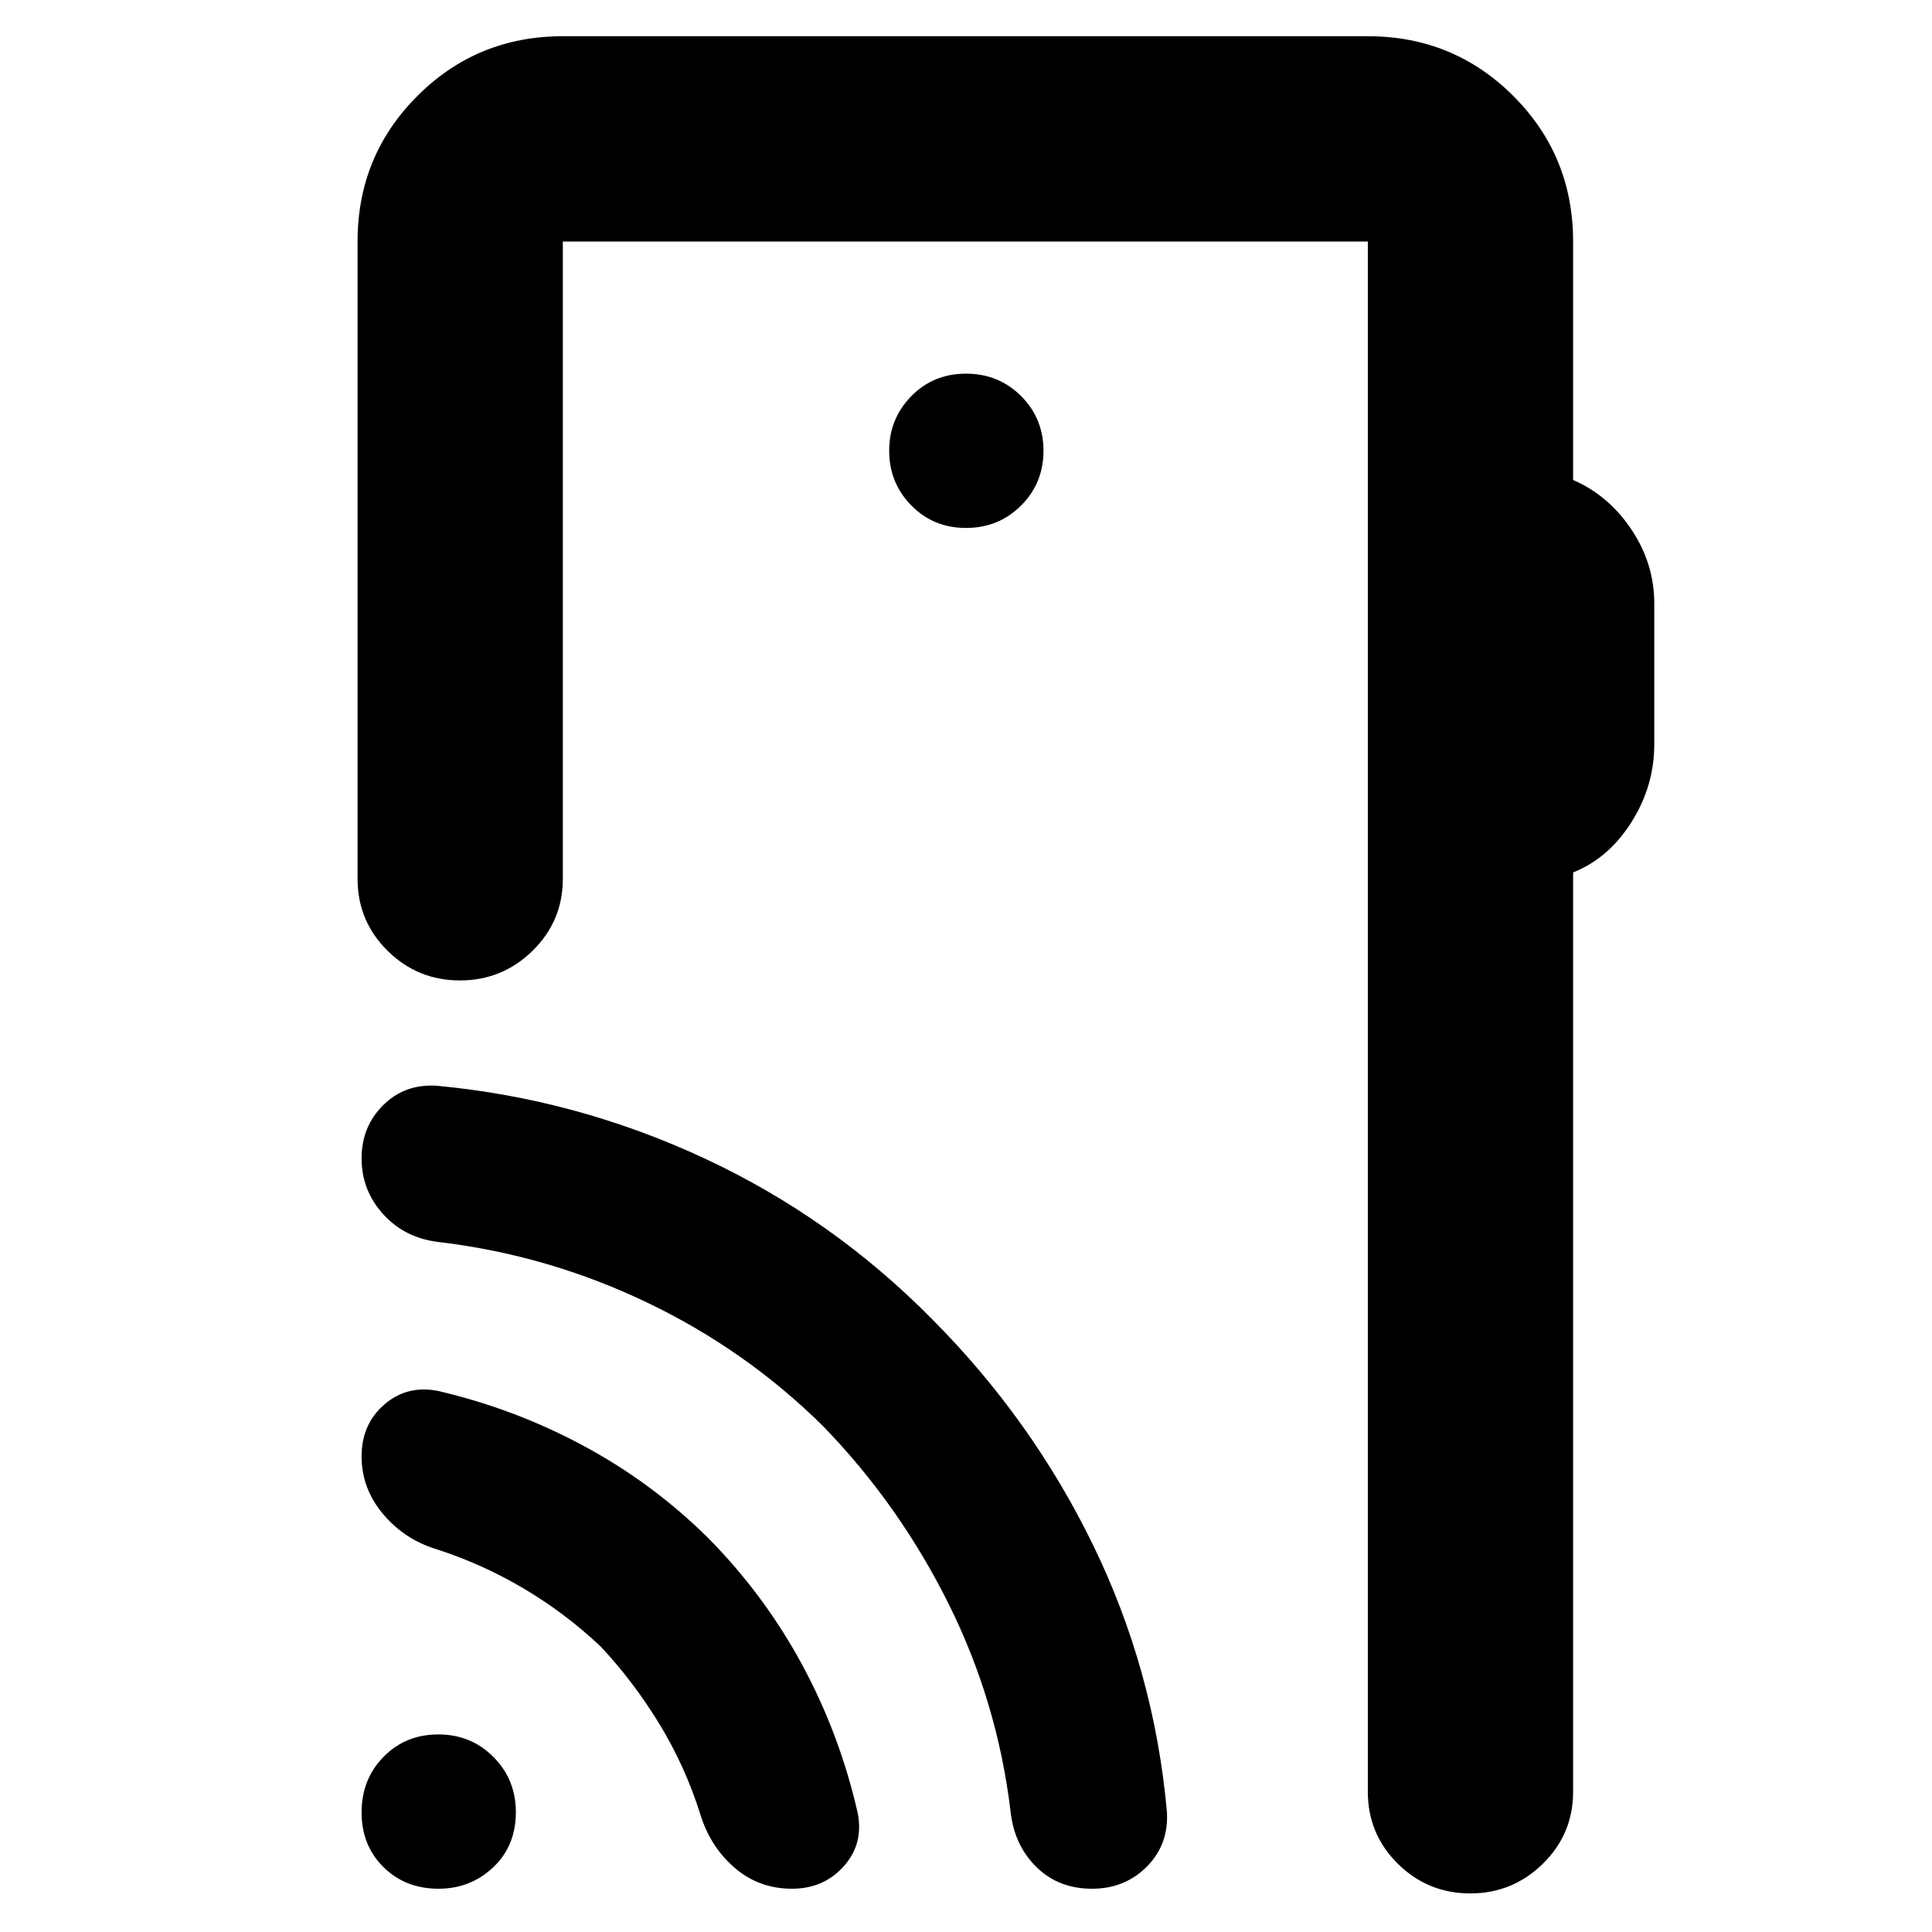 <svg xmlns="http://www.w3.org/2000/svg" height="40" viewBox="0 -960 960 960" width="40"><path d="M781.67-840v118.5q17.66 7.67 29 24.64Q822-679.88 822-660.13v69.92q0 20.81-11.35 38.75t-28.98 24.97v456.82q0 21-15.03 35.75-15.02 14.75-36.09 14.75-21.07 0-35.98-14.75-14.9-14.75-14.9-35.75V-840h-400v316.67q0 21-15.03 35.75-15.02 14.75-36.09 14.75-21.07 0-35.98-14.75-14.9-14.75-14.9-35.75V-840q0-42.6 29.7-72.3 29.7-29.7 72.3-29.7h400q42.6 0 72.3 29.7 29.7 29.7 29.7 72.3ZM480-697.67q16.23 0 27.37-11.13 11.13-11.13 11.13-27.2t-11.13-27.2q-11.14-11.13-27.37-11.13t-27.2 11.2q-10.97 11.21-10.97 27.13 0 15.92 10.97 27.13 10.97 11.2 27.2 11.2Zm199.67 628V-840v770.33ZM217.88-21.5q-16.47 0-27.34-10.75-10.87-10.75-10.87-27.2t10.91-27.58q10.92-11.14 27.2-11.14 16.29 0 27.42 11.2 11.13 11.2 11.13 27.42 0 16.78-11.27 27.42-11.27 10.63-27.18 10.63Zm80.62-120.33q-17.5-16.5-37.98-28.67-20.48-12.17-43.02-19.5-16.33-4.85-27.08-17.59t-10.75-28.73q0-15.98 11.25-25.75 11.25-9.76 26.58-6.82 38.19 8.87 72.43 27.29 34.24 18.43 61.9 45.77 28 28.33 46.77 63.06Q417.36-98.04 426.22-59q2.95 15.33-7.03 26.42-9.97 11.08-25.71 11.08-16.48 0-28.64-10.58Q352.68-42.67 347.83-59q-7.51-23.6-20.24-44.46-12.73-20.86-29.09-38.37Zm110.85-109.15q-38.19-37.97-87.52-61.66-49.33-23.69-103.66-30.19-16.94-1.92-27.72-13.8-10.78-11.87-10.78-27.73 0-15.85 10.74-26.5 10.74-10.64 26.59-9.64 69.5 6.5 132.99 36.07 63.49 29.57 113.01 79.76 49.67 49.84 80.08 112.25Q573.5-130 579.83-59.83q1 16.26-9.93 27.3-10.94 11.03-27.28 11.03-16.67 0-27.63-10.78-10.96-10.78-12.82-27.39-6.5-54.57-30.88-103.52-24.38-48.95-61.94-87.79Z"/></svg>